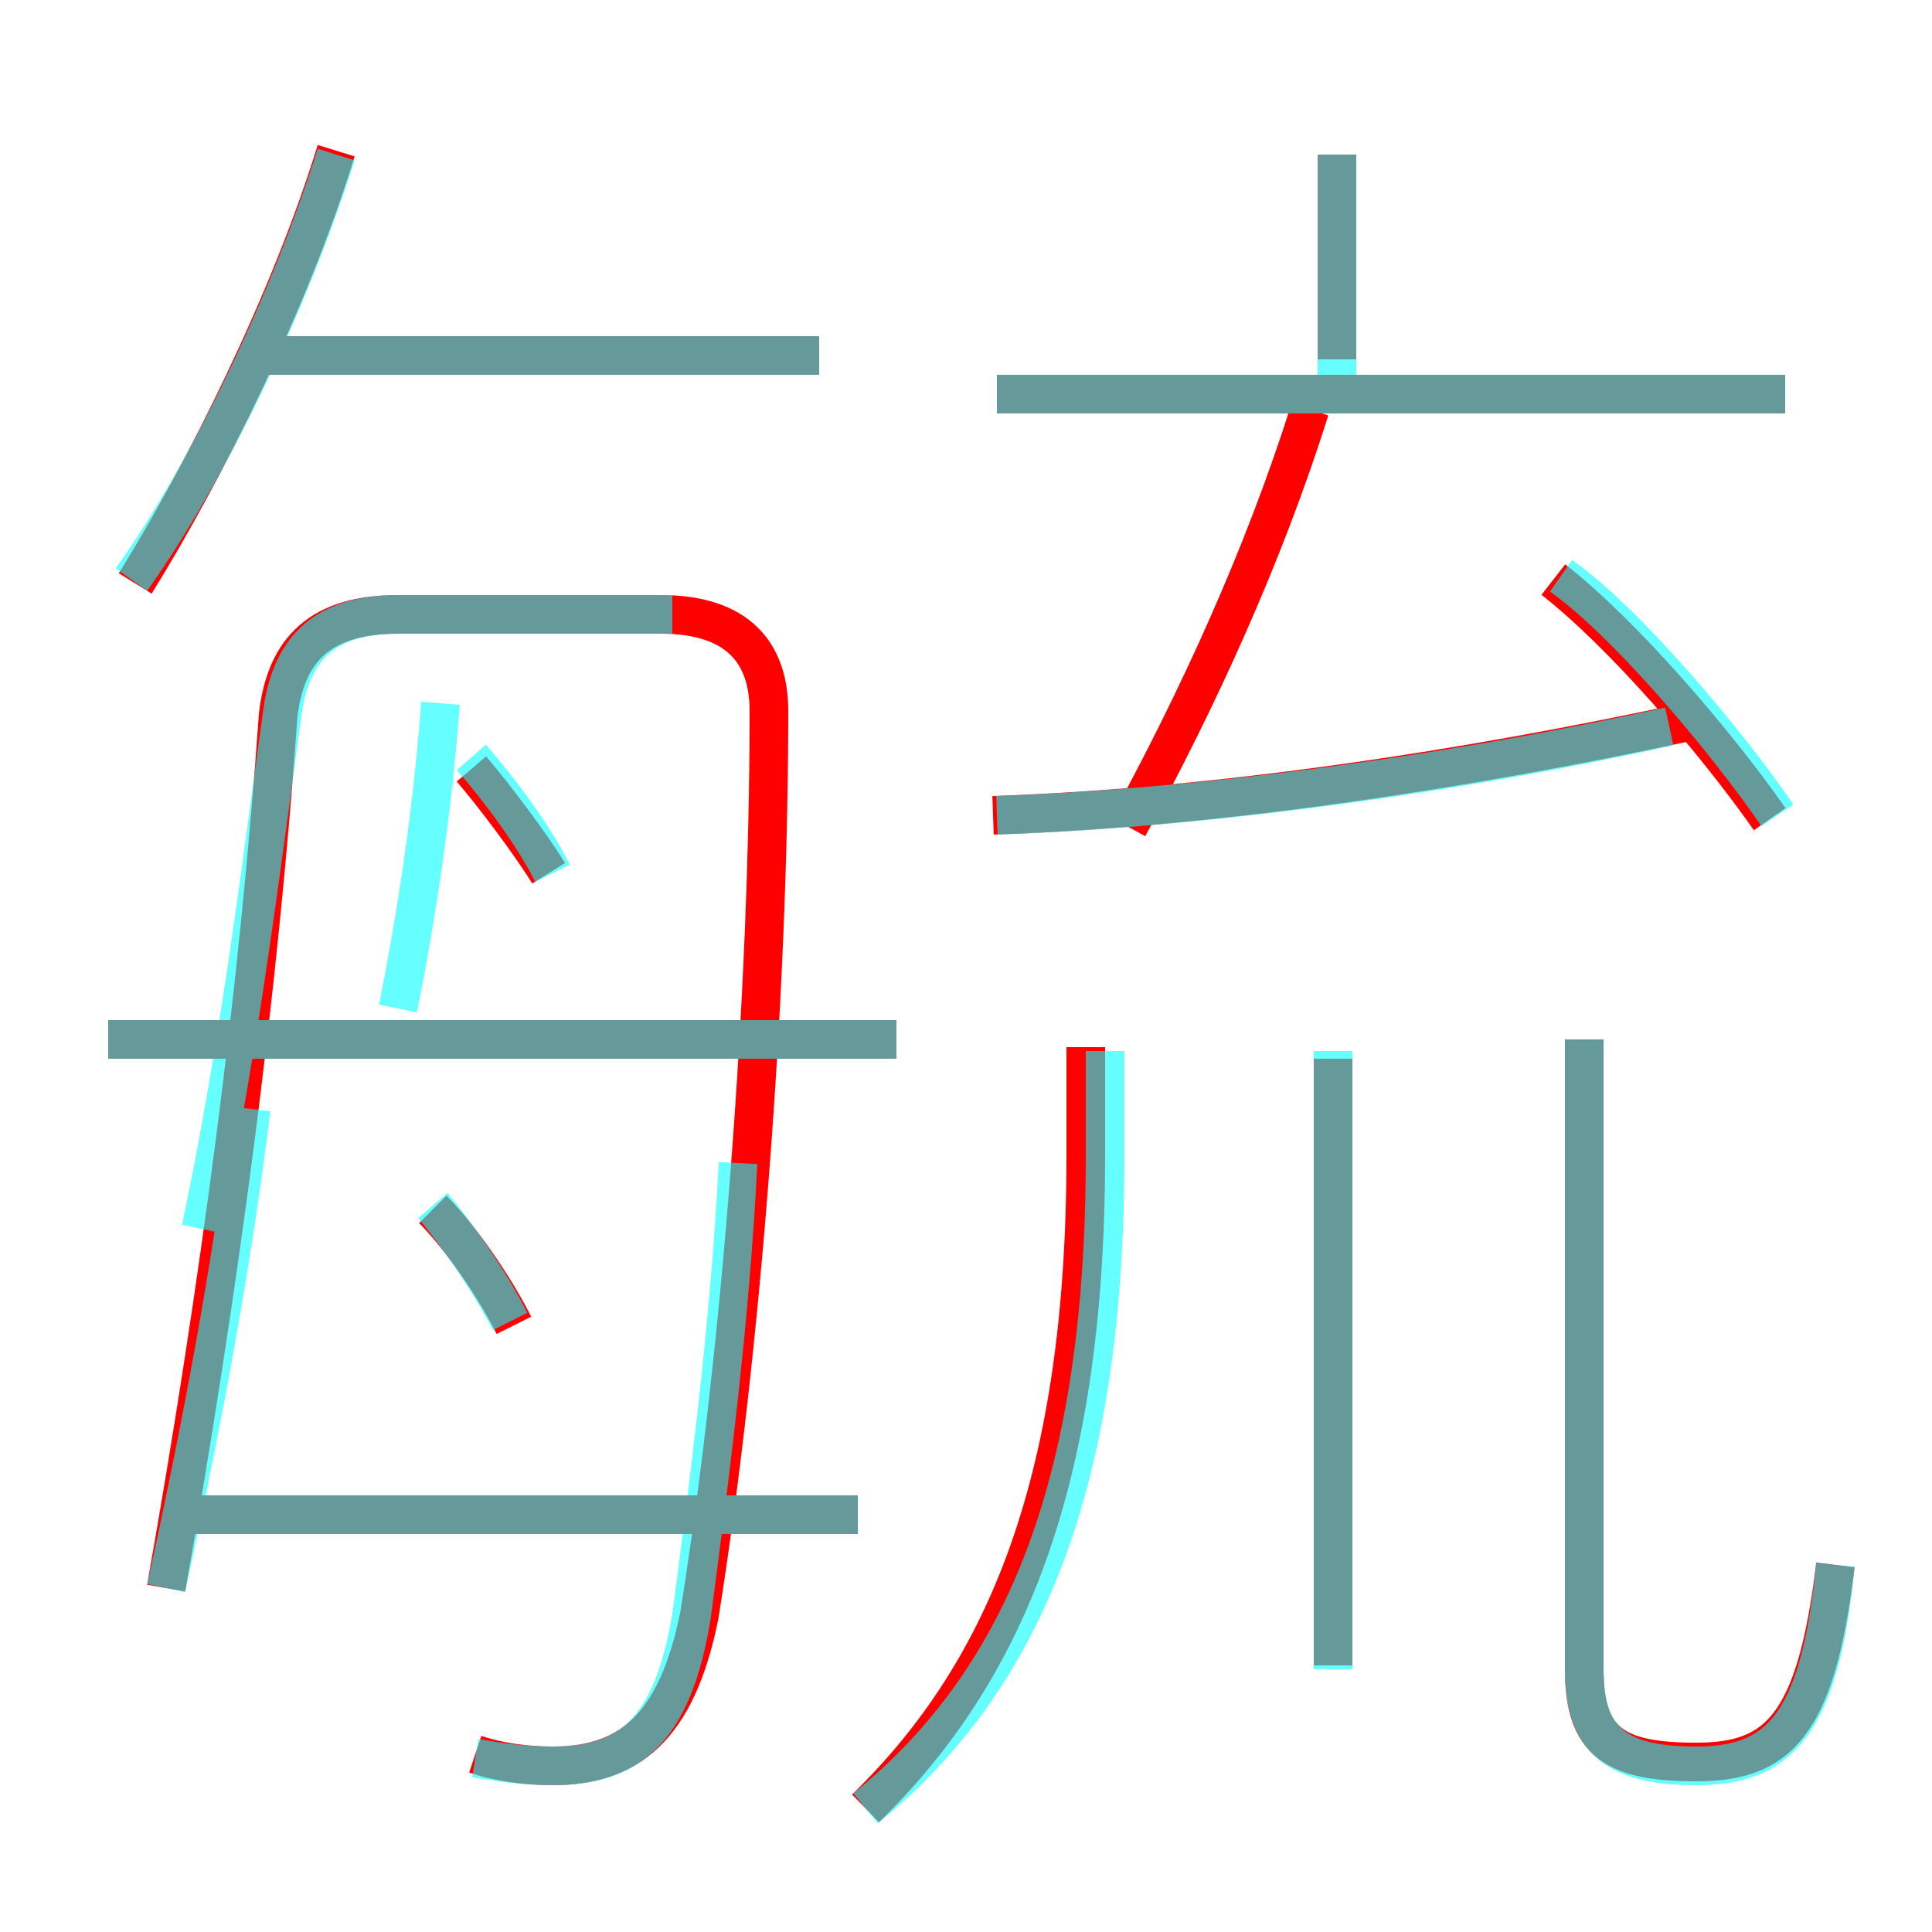<?xml version='1.0' encoding='utf8'?>
<svg viewBox="0.0 -6.0 50.0 50.0" version="1.1" xmlns="http://www.w3.org/2000/svg">
<rect x="0.0" y="-6.0" width="50.0" height="50.0" fill="#333333" stroke="none"/>
<rect x="-1000" y="-1000" width="2000" height="2000" stroke="white" fill="white"/>
<g style="fill:none;stroke:rgba(255, 0, 0, 1);  stroke-width:1"><path d="M 12.3 1.4 C 12.9 1.6 13.6 1.7 14.3 1.7 C 16.2 1.7 17.5 0.8 18.1 -2.2 C 19.2 -9.1 19.9 -18.3 19.9 -25.6 C 19.9 -27.1 19.1 -28.1 17.1 -28.1 L 10.3 -28.1 C 8.3 -28.1 7.4 -27.2 7.2 -25.5 C 6.7 -18.4 5.7 -10.8 4.3 -2.9 M 22.2 -4.8 L 4.8 -4.8 M 13.3 -9.7 C 12.8 -10.7 11.9 -12.0 11.2 -12.7 M 23.2 -17.1 L 2.8 -17.1 M 22.4 2.8 C 26.1 -0.8 28.1 -5.8 28.1 -14.1 L 28.1 -16.9 M 14.2 -21.4 C 13.7 -22.2 12.8 -23.4 12.2 -24.1 M 3.5 -28.9 C 5.3 -31.8 7.5 -36.2 8.7 -40.1 M 34.5 -0.9 L 34.5 -16.6 M 21.2 -34.8 L 6.6 -34.8 M 47.5 -3.5 C 47.0 0.7 46.0 1.6 43.9 1.6 C 41.8 1.6 41.0 1.1 41.0 -0.8 L 41.0 -17.1 M 25.7 -22.9 C 31.6 -23.1 38.0 -24.1 43.6 -25.3 M 29.2 -22.6 C 31.0 -25.9 32.7 -29.6 33.9 -33.4 M 45.8 -22.8 C 44.4 -24.8 42.0 -27.6 40.2 -29.0 M 46.2 -33.8 L 25.8 -33.8 M 34.6 -34.7 L 34.6 -40.0" transform="translate(0.0 38.0)" />
</g>
<g style="fill:none;stroke:rgba(0, 255, 255, 0.6);  stroke-width:1">
<path d="M 47.5 -3.5 C 47.1 0.7 46.0 1.7 43.9 1.7 C 41.9 1.7 41.0 1.1 41.0 -0.8 L 41.0 -17.1 M 4.3 -2.9 C 5.2 -7.0 6.0 -11.2 6.5 -15.3 M 12.3 1.5 C 12.9 1.6 13.5 1.7 14.3 1.7 C 16.2 1.7 17.4 0.9 17.9 -2.2 C 18.4 -6.0 18.9 -9.9 19.1 -13.9 M 22.2 -4.8 L 4.8 -4.8 M 13.2 -9.8 C 12.7 -10.8 11.8 -12.1 11.2 -12.8 M 23.2 -17.1 L 2.8 -17.1 M 14.3 -21.4 C 13.8 -22.4 12.9 -23.6 12.2 -24.4 M 22.4 2.8 C 26.6 -0.6 28.6 -5.8 28.6 -14.1 L 28.6 -16.8 M 3.4 -29.0 C 5.4 -31.8 7.5 -36.2 8.7 -40.0 M 10.3 -17.9 C 10.8 -20.4 11.2 -23.1 11.4 -25.8 M 34.5 -0.8 L 34.5 -16.8 M 21.2 -34.8 L 7.0 -34.8 M 17.4 -28.1 L 10.3 -28.1 C 8.3 -28.1 7.5 -27.1 7.3 -25.5 C 6.8 -21.9 6.2 -16.9 5.2 -12.2 M 25.8 -22.9 C 31.4 -23.1 37.8 -24.0 43.2 -25.2 M 46.0 -22.9 C 44.7 -24.8 42.1 -27.9 40.4 -29.1 M 46.2 -33.8 L 25.8 -33.8 M 34.6 -33.9 L 34.6 -40.0" transform="translate(0.0 38.0)" />
</g>
</svg>